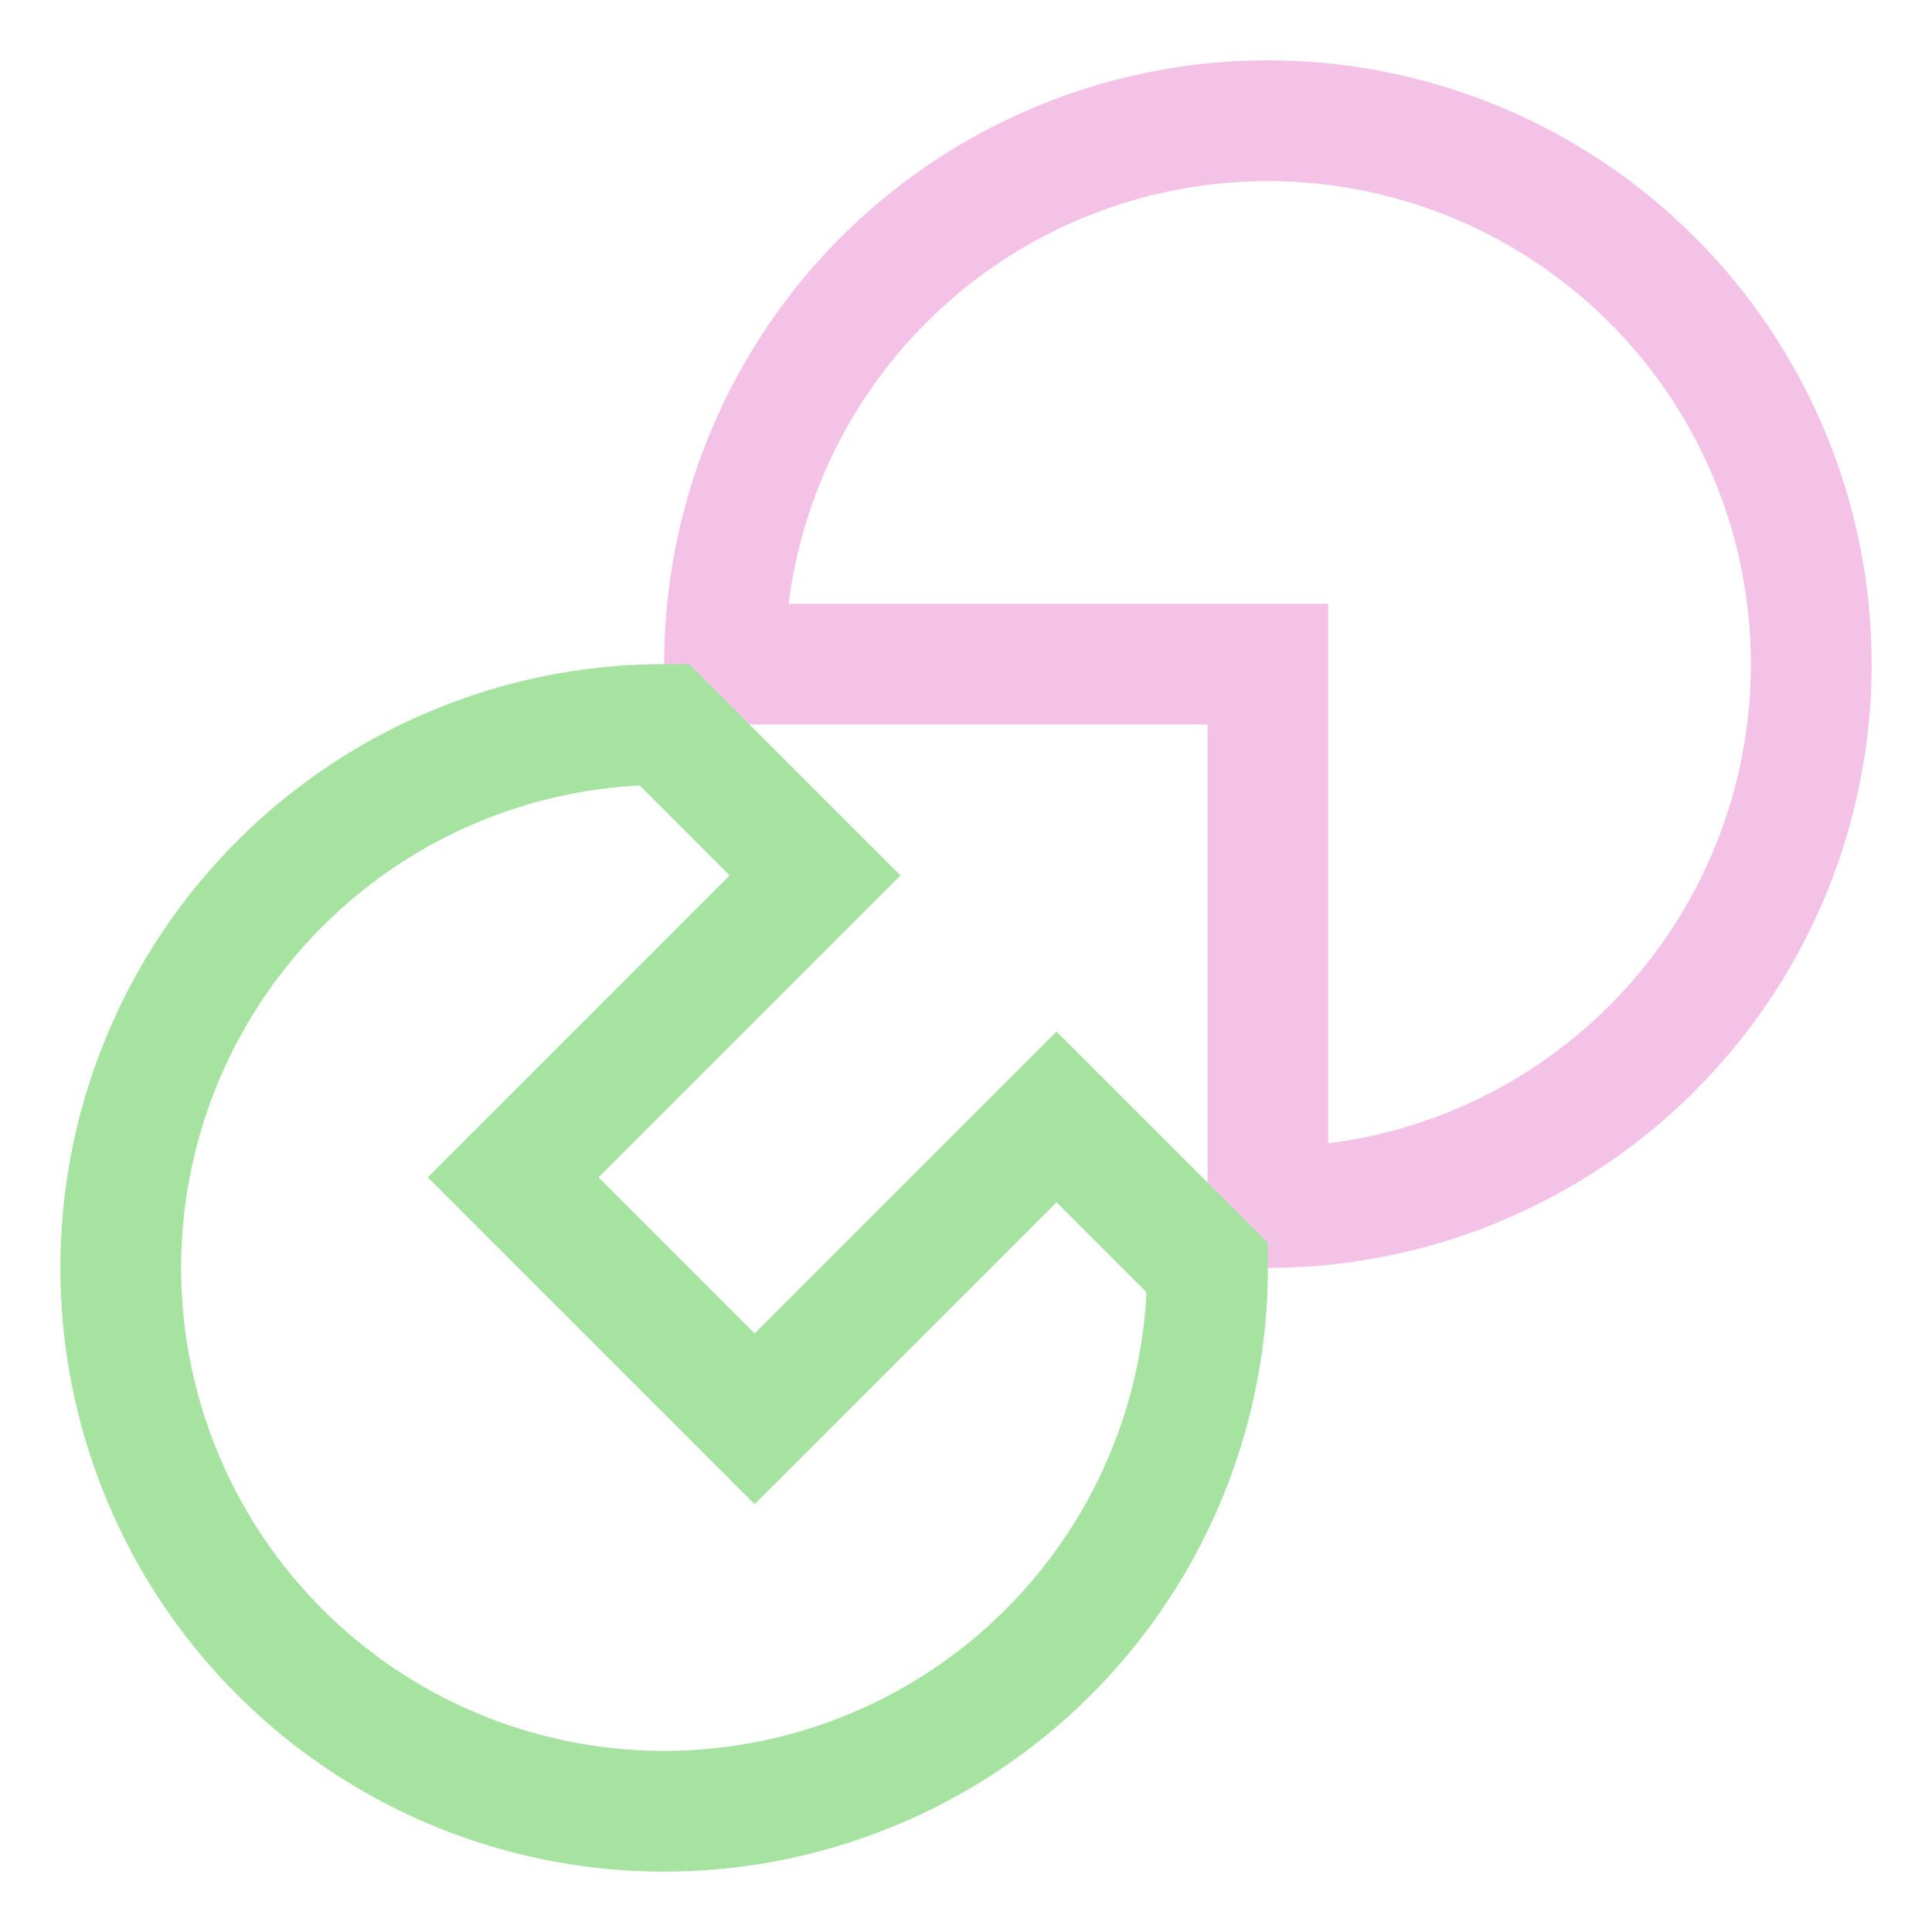 <svg xmlns="http://www.w3.org/2000/svg" width="16" height="16"><g fill="none" fill-rule="evenodd"><path stroke="#f5c2e7" d="M10.5 10A4.5 4.5 0 1 0 6 5.5h4.5V10Z"/><path stroke="#a6e3a1" d="m6.25 11.75-2-2 2.5-2.5L5.5 6a4.5 4.5 0 1 0 4.5 4.5L8.75 9.25l-2.5 2.5Z"/></g></svg>